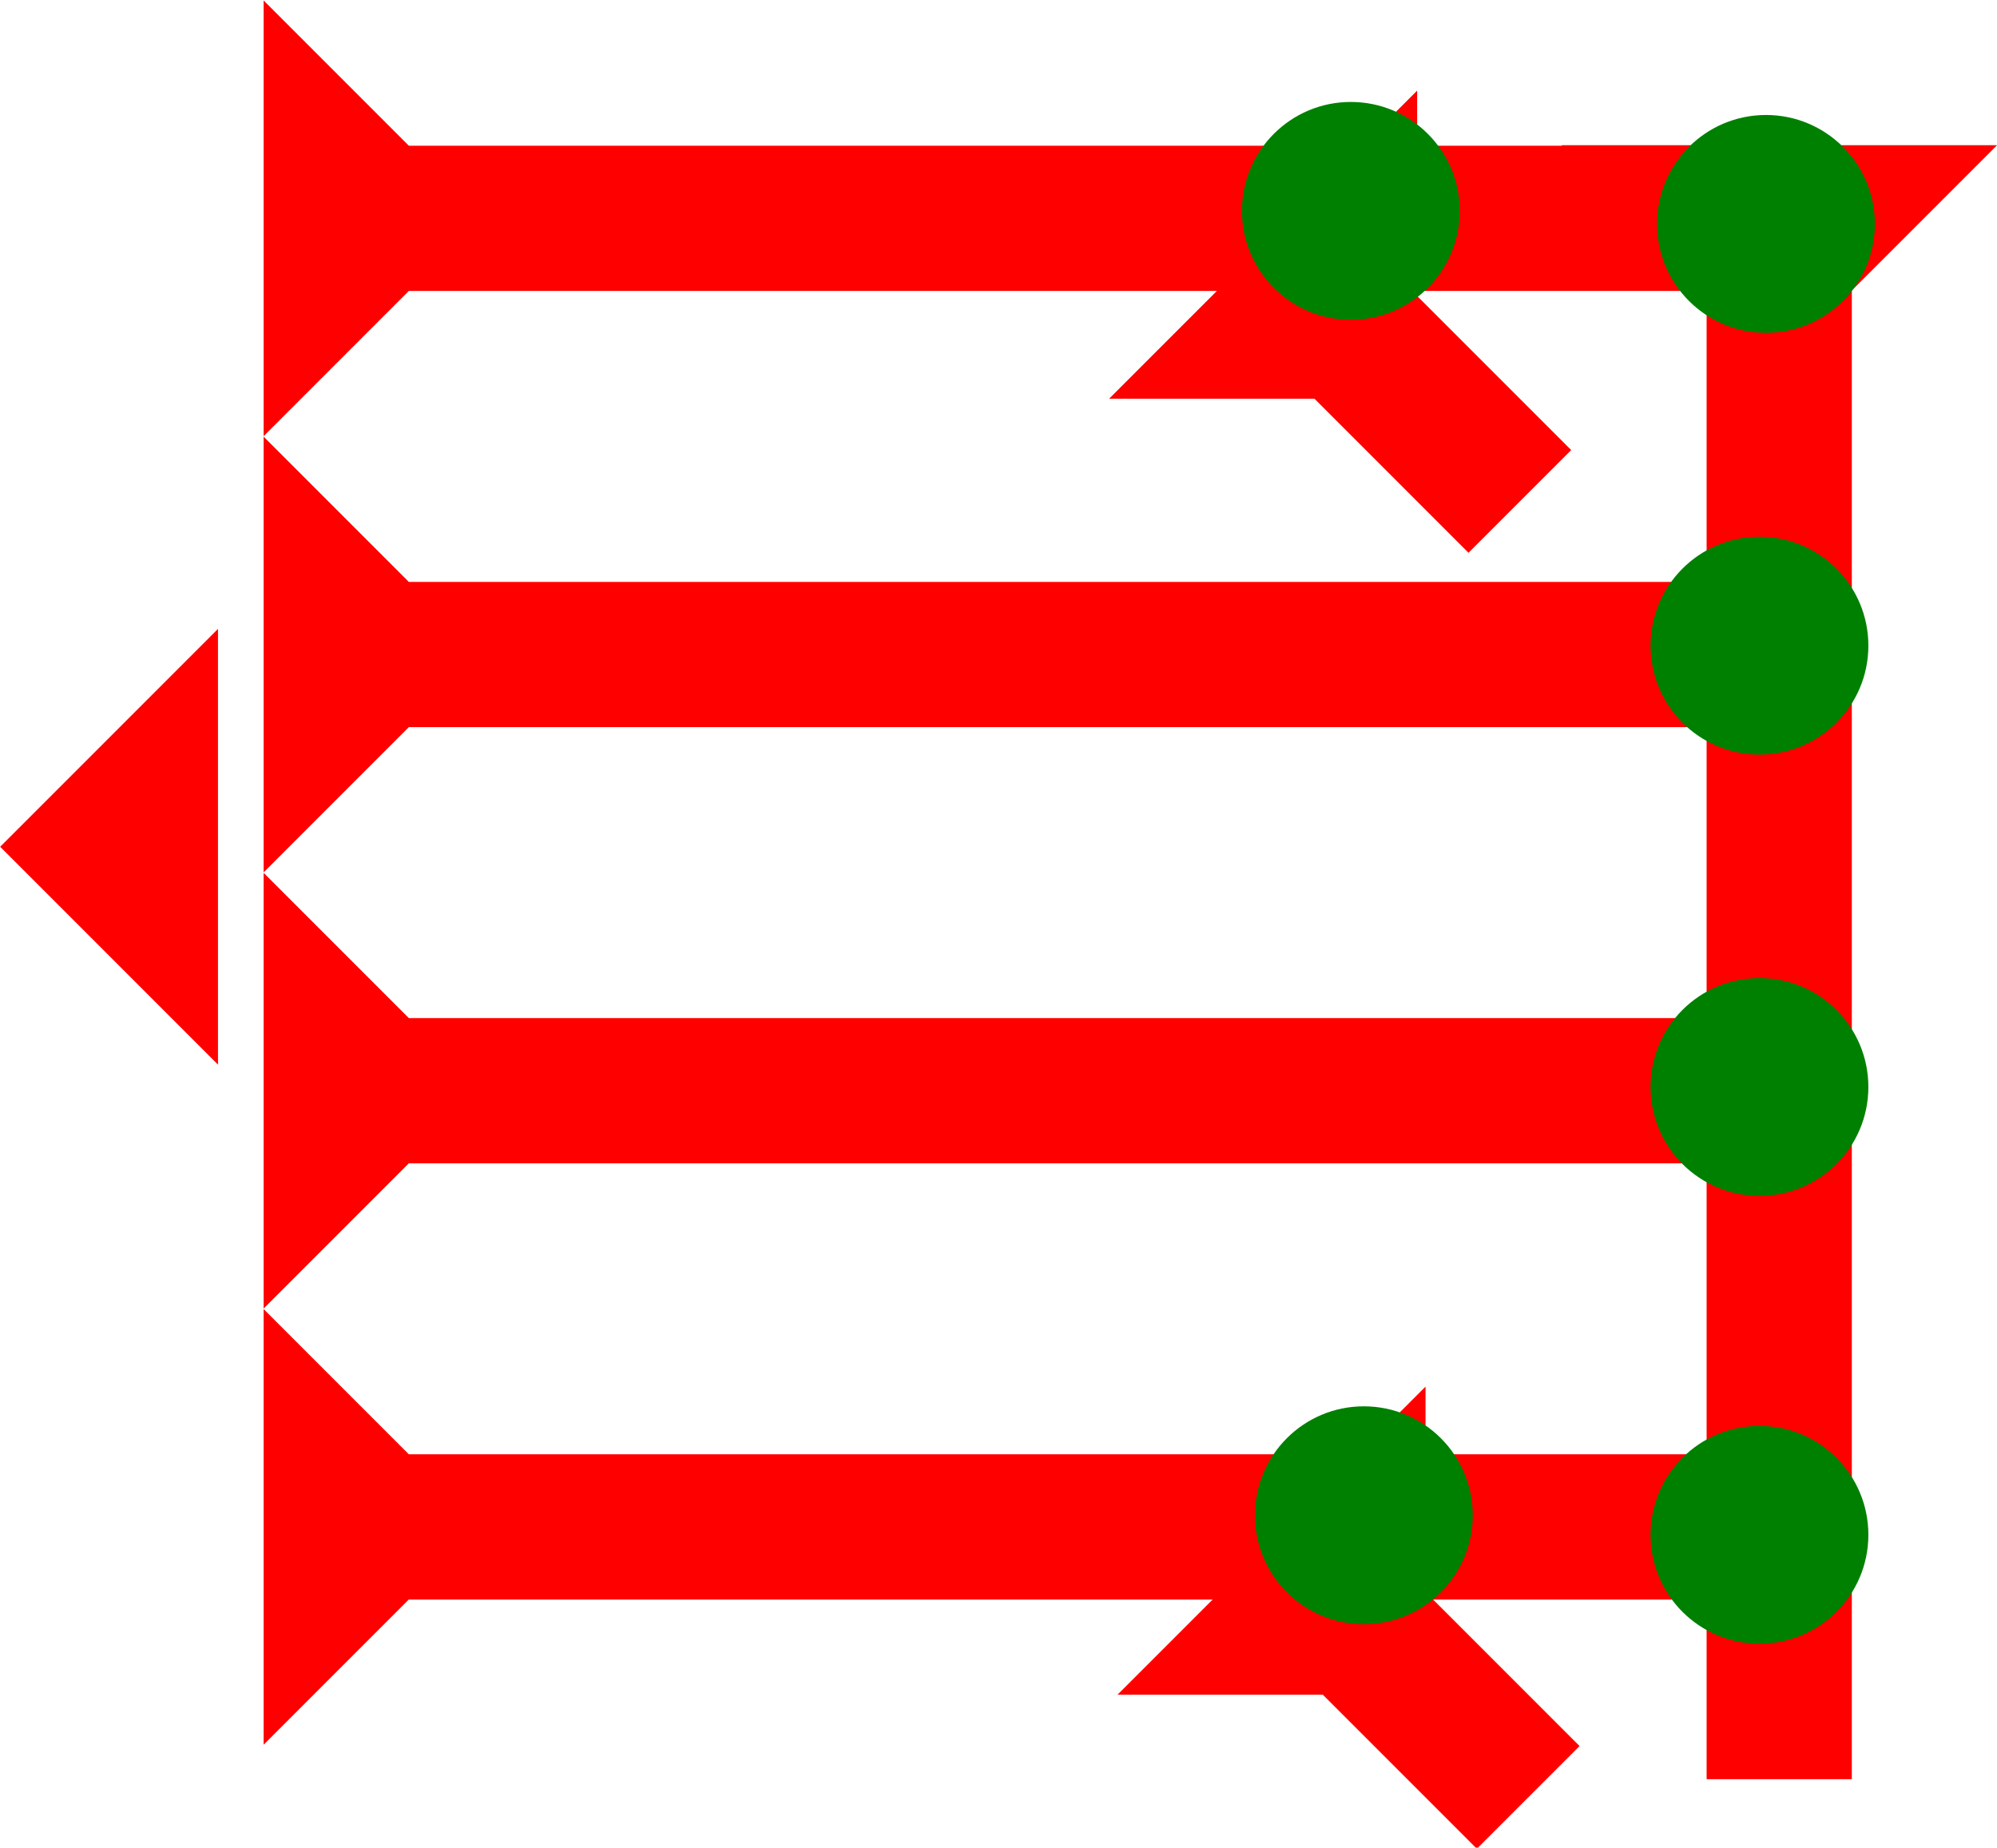 <?xml version="1.0" encoding="UTF-8" standalone="no"?>
<svg
   xmlns:dc="http://purl.org/dc/elements/1.1/"
   xmlns:cc="http://creativecommons.org/ns#"
   xmlns:rdf="http://www.w3.org/1999/02/22-rdf-syntax-ns#"
   xmlns:svg="http://www.w3.org/2000/svg"
   xmlns="http://www.w3.org/2000/svg"
   width="16.216"
   height="15"
   viewBox="0 0 4.29 3.969"
   version="1.1"
   id="svg8">
  <defs
     id="defs2" />
  <g
     id="layer1"
     transform="translate(-16.234,-7.276)">
    <g
       id="g1474"
       transform="matrix(0,-0.078,0.078,0,16.8,9.15)">
      <title
         id="title1470">Right Horizontal Mark, RH</title>
      <polygon
         points="4,40 4,4 0,0 12,0 8,4 8,40 "
         style="fill:#ff0000"
         id="polygon1472" />
    </g>
    <g
       id="g1560"
       transform="matrix(0.078,0,0,0.078,20.257,6.989)">
      <title
         id="title1556">Down Vertical Mark, DV</title>
      <polygon
         points="8,4 8,45 4,45 4,4 0,0 12,0 "
         style="fill:#ff0000"
         id="polygon1558"
         transform="translate(-8.571,7.679)" />
    </g>
    <g
       id="g1577"
       transform="matrix(0,-0.078,0.078,0,16.8,10.087)">
      <title
         id="title1573">Right Horizontal Mark, RH</title>
      <polygon
         points="4,4 0,0 12,0 8,4 8,40 4,40 "
         style="fill:#ff0000"
         id="polygon1575" />
    </g>
    <g
       id="g1603"
       transform="matrix(0,-0.078,0.078,0,16.8,8.213)">
      <title
         id="title1599">Right Horizontal Mark, RH</title>
      <polygon
         points="0,0 12,0 8,4 8,40 4,40 4,4 "
         style="fill:#ff0000"
         id="polygon1601" />
    </g>
    <g
       id="g1609"
       transform="matrix(0,-0.078,0.078,0,16.8,11.024)">
      <title
         id="title1605">Right Horizontal Mark, RH</title>
      <polygon
         points="8,4 8,40 4,40 4,4 0,0 12,0 "
         style="fill:#ff0000"
         id="polygon1607" />
    </g>
    <circle
       style="fill:#008000;fill-rule:evenodd;stroke-width:0.078"
       id="circle1597"
       cx="20.028"
       cy="7.757"
       r="0.234">
      <title
         id="title1595">Northeast Corner Connector, NEC</title>
    </circle>
    <circle
       style="fill:#008000;fill-rule:evenodd;stroke-width:0.078"
       id="circle1499"
       cx="20.014"
       cy="8.663"
       r="0.234">
      <title
         id="title1497">Right 2 Touch Connector, R2T</title>
    </circle>
    <circle
       style="fill:#008000;fill-rule:evenodd;stroke-width:0.078"
       id="circle1581"
       cx="20.014"
       cy="9.611"
       r="0.234">
      <title
         id="title1579">Right 2 Touch Connector, R2T</title>
    </circle>
    <circle
       style="fill:#008000;fill-rule:evenodd;stroke-width:0.078"
       id="circle1585"
       cx="20.014"
       cy="10.573"
       r="0.234">
      <title
         id="title1583">Right 2 Touch Connector, R2T</title>
    </circle>
    <polygon
       points="6,12 0,6 6,0 "
       style="fill:#ff0000"
       id="polygon1639"
       transform="matrix(0.078,0,0,0.078,16.234,8.627)">
      <title
         id="title1645">Heel Mark, HE</title>
    </polygon>
    <g
       id="g1819"
       transform="matrix(0.078,0,0,0.078,12.975,11.267)">
      <title
         id="title1815">Right Down Diagonal, RDD</title>
      <polygon
         points="8,4 8,10 4,10 4,4 0,0 12,0 "
         style="fill:#ff0000"
         id="polygon1817"
         transform="rotate(-45,-12.344,-107.402)" />
    </g>
    <g
       id="g1836"
       transform="matrix(0.078,0,0,0.078,12.993,14.051)">
      <title
         id="title1832">Right Down Diagonal, RDD</title>
      <polygon
         points="12,0 8,4 8,10 4,10 4,4 0,0 "
         style="fill:#ff0000"
         id="polygon1834"
         transform="rotate(-45,-12.344,-107.402)" />
    </g>
    <circle
       style="fill:#008000;fill-rule:evenodd;stroke-width:0.078"
       id="circle1840"
       cx="19.164"
       cy="10.531"
       r="0.234">
      <title
         id="title1838">Other 2 Touch Connector, O2T</title>
    </circle>
    <circle
       style="fill:#008000;fill-rule:evenodd;stroke-width:0.078"
       id="circle1844"
       cx="19.136"
       cy="7.729"
       r="0.234">
      <title
         id="title1842">Other 2 Touch Connector, O2T</title>
    </circle>
  </g>
</svg>
